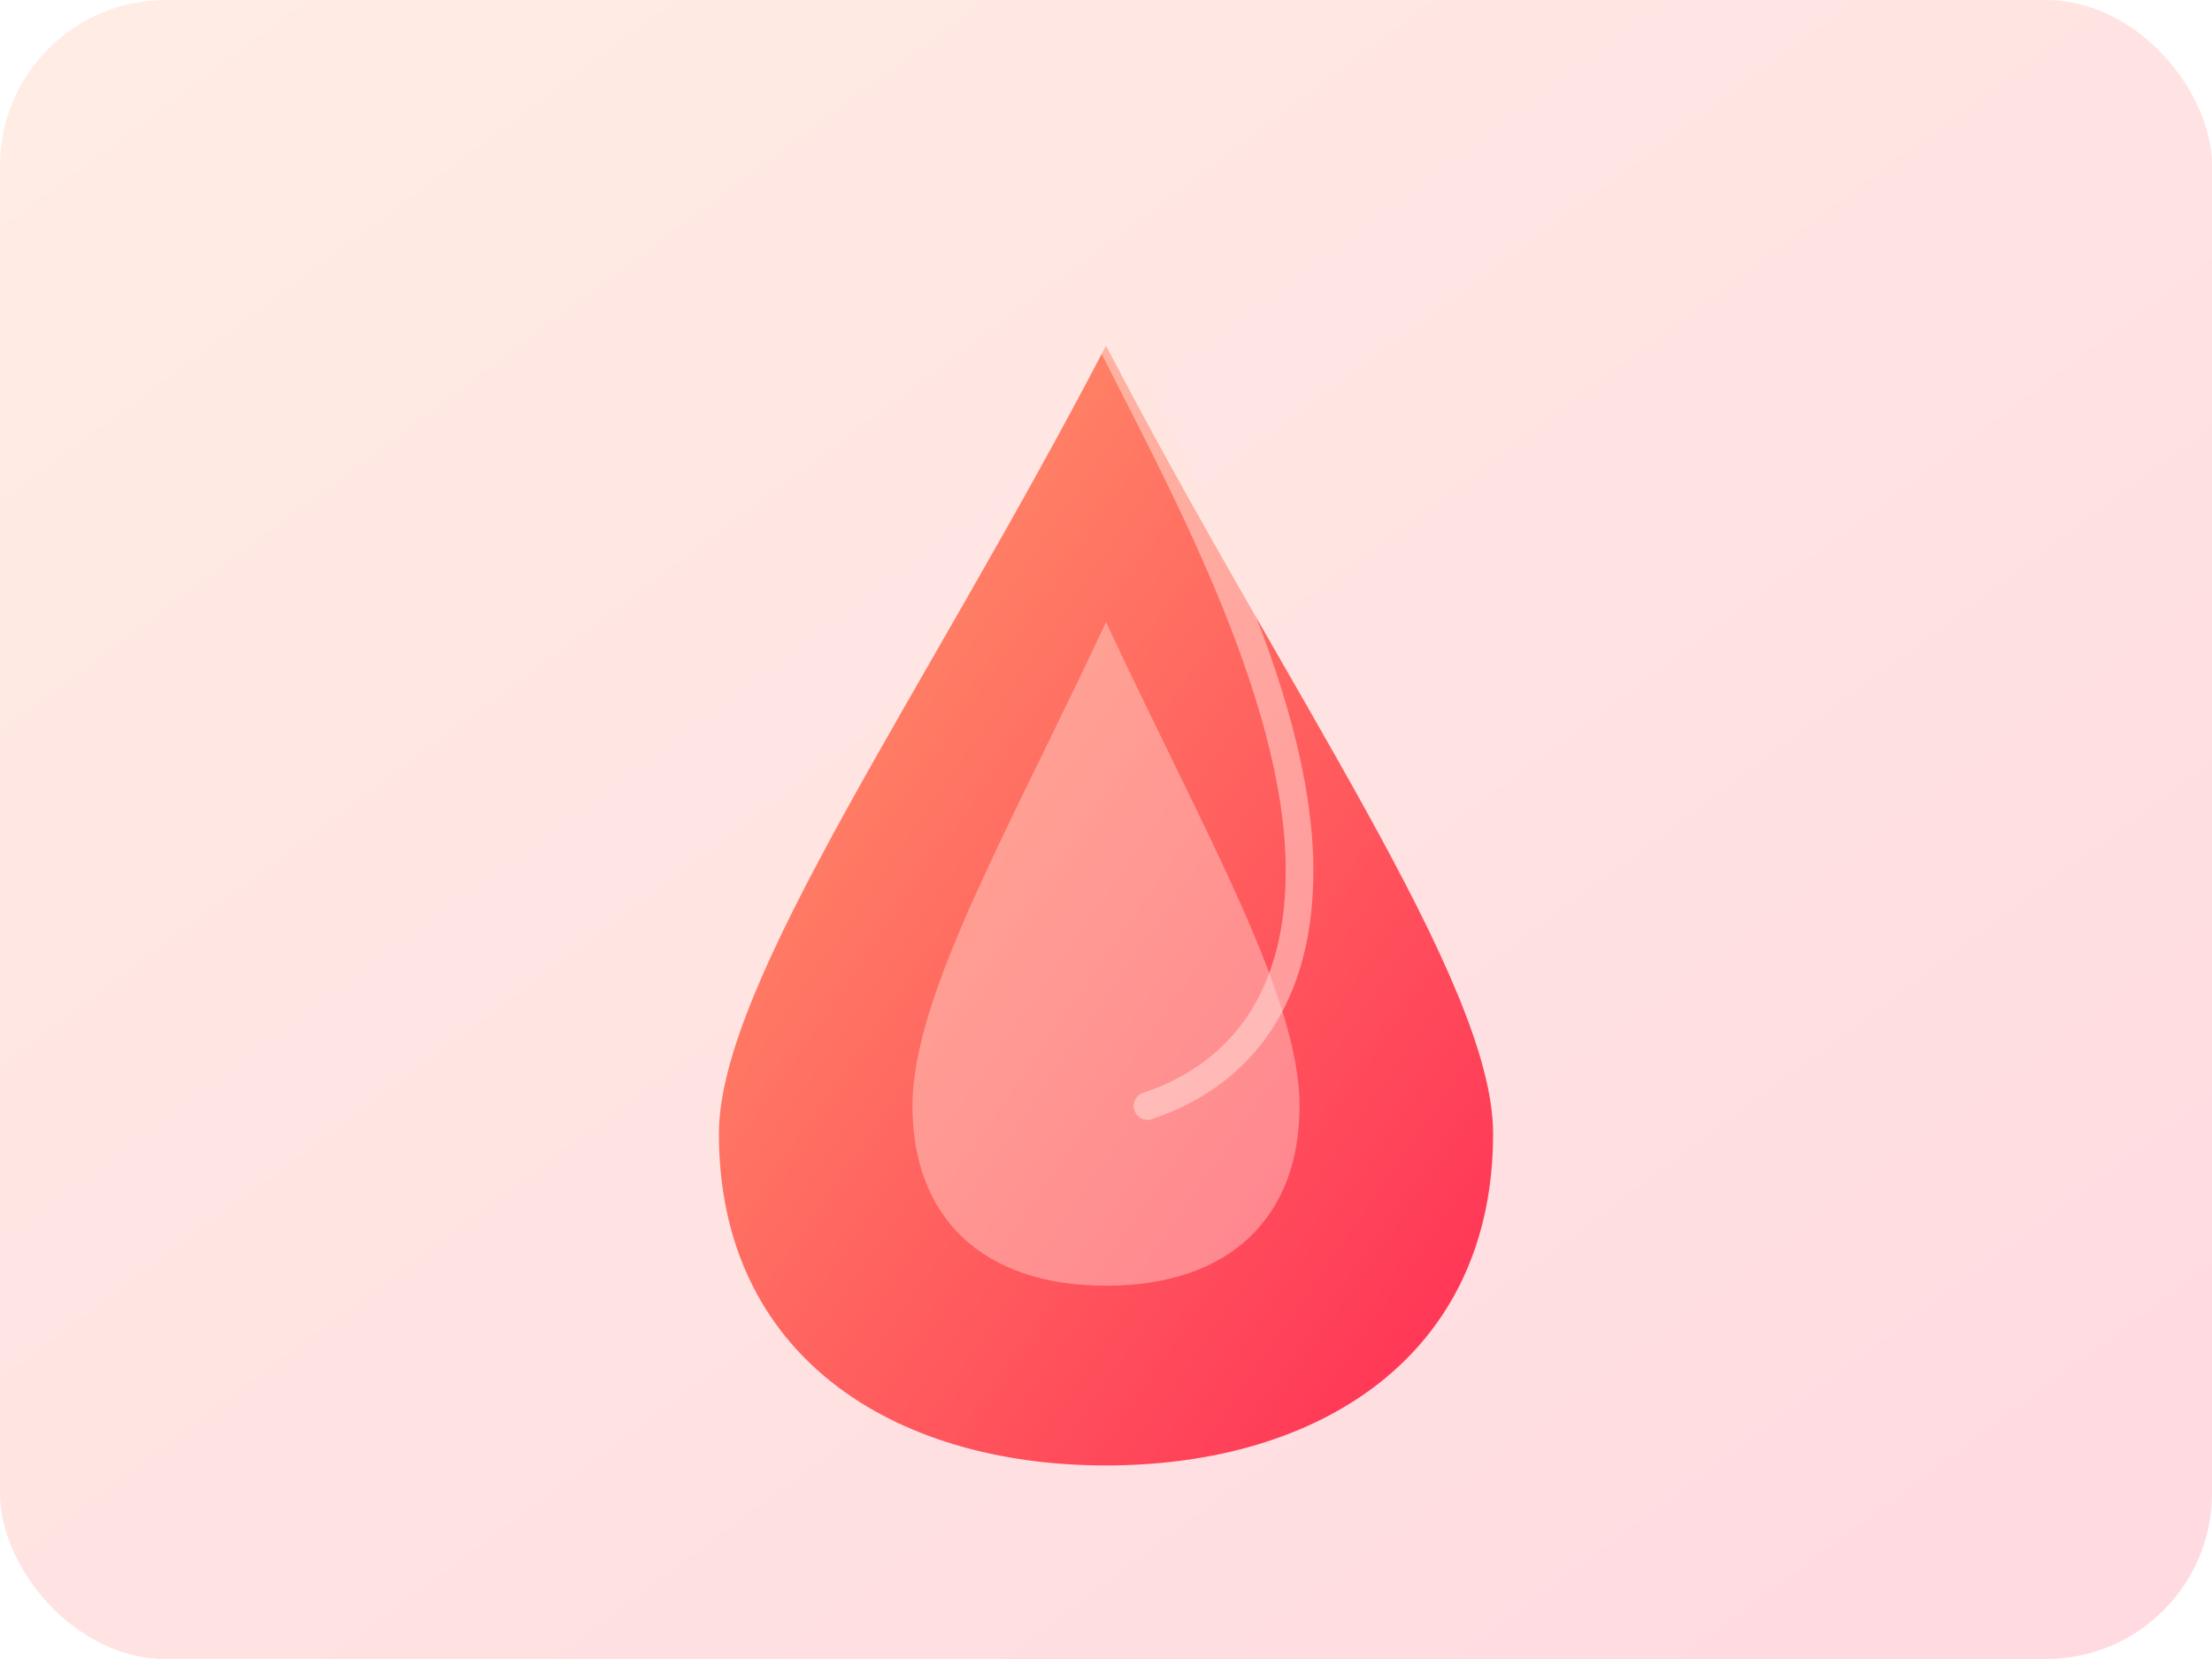 <svg width="320" height="240" viewBox="0 0 320 240" fill="none" xmlns="http://www.w3.org/2000/svg">
  <defs>
    <linearGradient id="hot" x1="0" y1="0" x2="1" y2="1">
      <stop offset="0%" stop-color="#FF9B6A"/>
      <stop offset="100%" stop-color="#FF2D55"/>
    </linearGradient>
    <filter id="shadowHot" x="72" y="28" width="176" height="204" filterUnits="userSpaceOnUse">
      <feOffset dy="8"/>
      <feGaussianBlur stdDeviation="14" result="blur"/>
      <feColorMatrix type="matrix" values="0 0 0 0 0.6  0 0 0 0 0.07  0 0 0 0 0.08  0 0 0 0.3 0"/>
      <feBlend in="SourceGraphic" in2="blur" mode="normal"/>
    </filter>
  </defs>
  <rect width="320" height="240" rx="24" fill="url(#hot)" opacity="0.18"/>
  <g filter="url(#shadowHot)">
    <path d="M160 42C134 92 104 134 104 156C104 188 129 204 160 204C191 204 216 188 216 156C216 134 186 92 160 42Z" fill="url(#hot)"/>
  </g>
  <path d="M160 90C146 120 132 144 132 160C132 176 142 186 160 186C178 186 188 176 188 160C188 144 174 120 160 90Z" fill="#FFE7DF" opacity="0.4"/>
  <path d="M160 48C170 68 188 100 188 126C188 146 178 156 166 160" stroke="#FFE7DF" stroke-width="4" stroke-linecap="round" stroke-opacity="0.5"/>
</svg>

